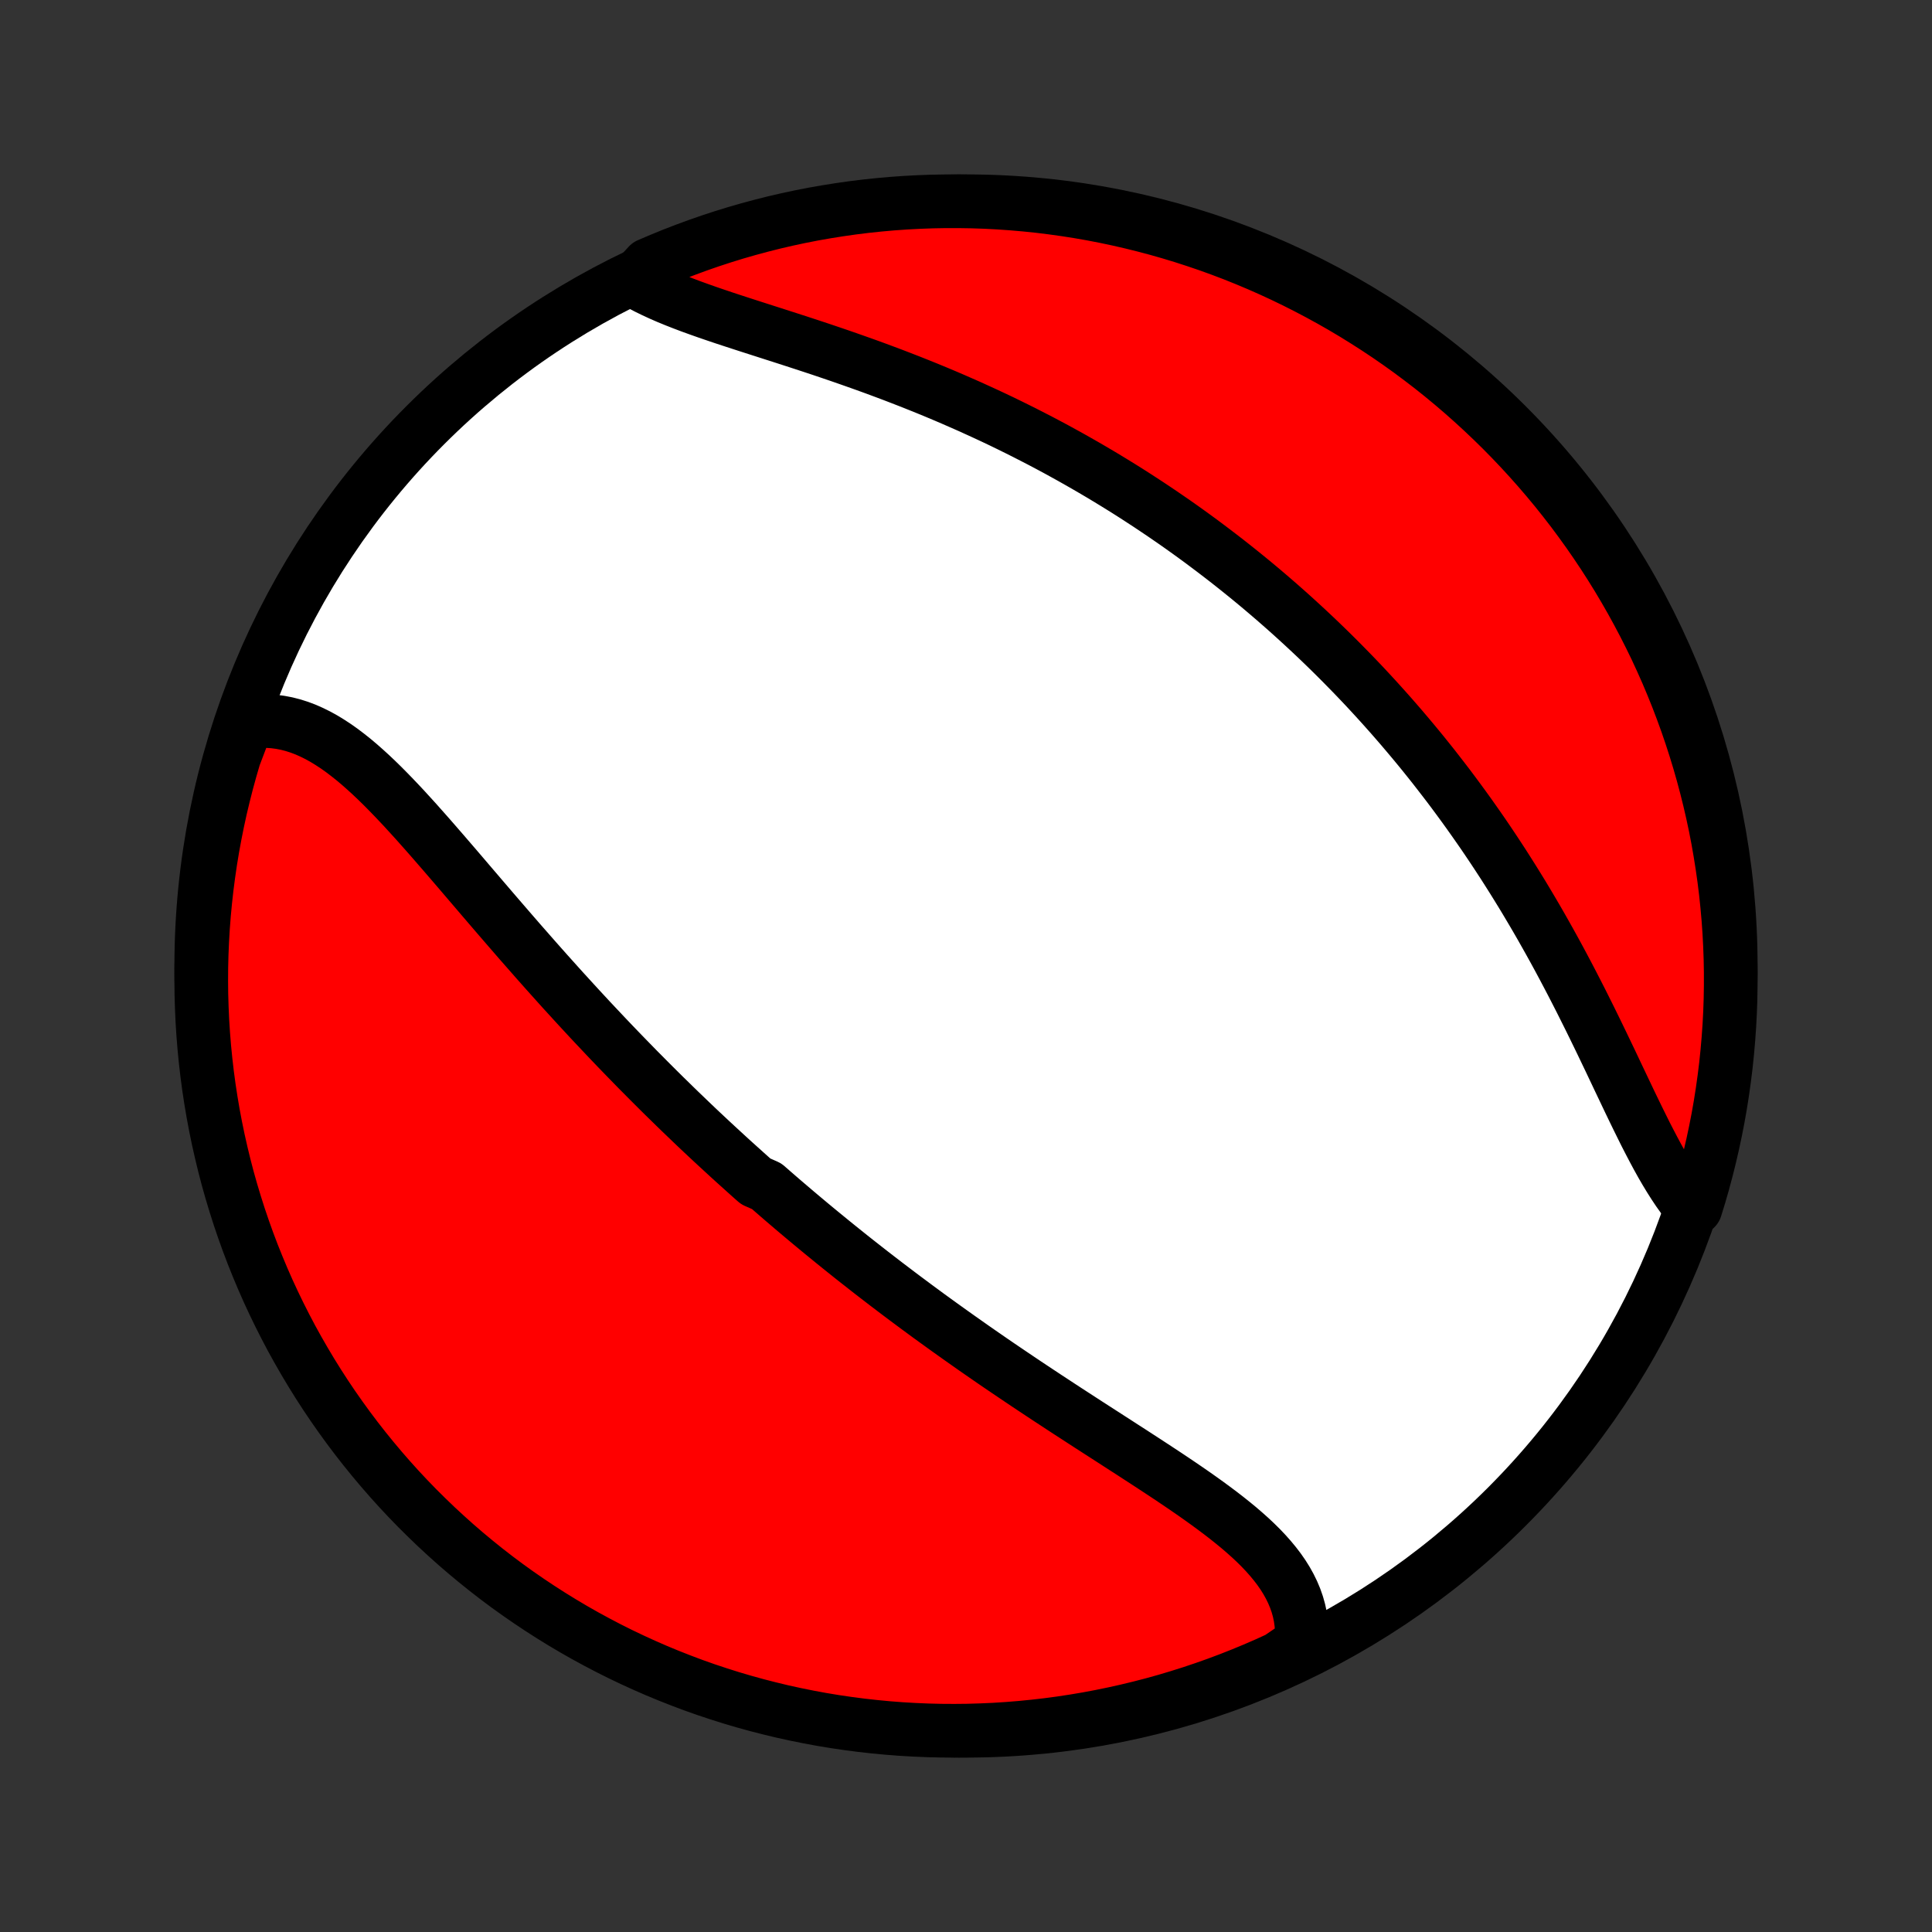 <?xml version="1.0" encoding="utf-8" standalone="no"?>
<!DOCTYPE svg PUBLIC "-//W3C//DTD SVG 1.1//EN"
  "http://www.w3.org/Graphics/SVG/1.1/DTD/svg11.dtd">
<!-- Created with matplotlib (http://matplotlib.org/) -->
<svg height="72pt" version="1.1" viewBox="0 0 72 72" width="72pt" xmlns="http://www.w3.org/2000/svg" xmlns:xlink="http://www.w3.org/1999/xlink">
 <rect x="0" y="0" width="72" height="72" fill="#333333" stroke="none"/>
 <defs>
  <style type="text/css">
*{stroke-linecap:butt;stroke-linejoin:round;}
  </style>
 </defs>
 <g id="figure_1">
  <g id="patch_1">
   <path d="
M0 72
L72 72
L72 0
L0 0
z
" style="fill:none;"/>
  </g>
  <g id="axes_1">
   <g id="PatchCollection_1">
    <defs>
     <path d="
M36 -7.5
C43.558 -7.5 50.808 -10.503 56.153 -15.848
C61.497 -21.192 64.5 -28.442 64.5 -36
C64.5 -43.558 61.497 -50.808 56.153 -56.153
C50.808 -61.497 43.558 -64.5 36 -64.5
C28.442 -64.5 21.192 -61.497 15.848 -56.153
C10.503 -50.808 7.5 -43.558 7.5 -36
C7.5 -28.442 10.503 -21.192 15.848 -15.848
C21.192 -10.503 28.442 -7.5 36 -7.5
z
" id="C0_0_a811fe30f3"/>
     <path d="
M9.214 -45.079
L9.464 -45.111
L9.713 -45.128
L9.959 -45.128
L10.203 -45.112
L10.445 -45.08
L10.685 -45.034
L10.922 -44.973
L11.157 -44.898
L11.39 -44.81
L11.62 -44.708
L11.848 -44.595
L12.074 -44.47
L12.298 -44.333
L12.521 -44.187
L12.741 -44.031
L12.959 -43.865
L13.177 -43.692
L13.392 -43.511
L13.606 -43.322
L13.82 -43.127
L14.032 -42.926
L14.243 -42.72
L14.453 -42.508
L14.663 -42.292
L14.871 -42.073
L15.08 -41.85
L15.287 -41.623
L15.495 -41.395
L15.701 -41.163
L15.908 -40.93
L16.114 -40.695
L16.319 -40.459
L16.525 -40.222
L16.73 -39.984
L16.935 -39.746
L17.14 -39.507
L17.344 -39.268
L17.548 -39.029
L17.753 -38.79
L17.956 -38.552
L18.16 -38.314
L18.363 -38.077
L18.567 -37.84
L18.77 -37.605
L18.973 -37.37
L19.175 -37.137
L19.377 -36.904
L19.58 -36.673
L19.782 -36.443
L19.983 -36.214
L20.185 -35.986
L20.386 -35.76
L20.587 -35.536
L20.788 -35.312
L20.988 -35.09
L21.189 -34.87
L21.389 -34.651
L21.589 -34.433
L21.789 -34.217
L21.988 -34.002
L22.188 -33.789
L22.387 -33.578
L22.586 -33.367
L22.785 -33.158
L22.983 -32.951
L23.182 -32.745
L23.381 -32.54
L23.579 -32.337
L23.777 -32.134
L23.976 -31.934
L24.174 -31.734
L24.372 -31.536
L24.57 -31.339
L24.768 -31.143
L24.967 -30.949
L25.165 -30.755
L25.363 -30.563
L25.562 -30.372
L25.761 -30.181
L25.959 -29.992
L26.158 -29.804
L26.358 -29.617
L26.557 -29.431
L26.757 -29.246
L26.957 -29.062
L27.157 -28.878
L27.358 -28.695
L27.559 -28.514
L27.76 -28.333
L27.962 -28.152
L28.164 -27.973
L28.57 -27.794
L28.774 -27.616
L28.979 -27.438
L29.184 -27.261
L29.39 -27.085
L29.596 -26.909
L29.803 -26.734
L30.012 -26.559
L30.22 -26.385
L30.43 -26.211
L30.64 -26.038
L30.852 -25.865
L31.064 -25.692
L31.277 -25.52
L31.491 -25.348
L31.706 -25.176
L31.922 -25.005
L32.14 -24.834
L32.358 -24.663
L32.578 -24.492
L32.799 -24.322
L33.02 -24.152
L33.244 -23.982
L33.468 -23.812
L33.694 -23.642
L33.921 -23.473
L34.149 -23.303
L34.379 -23.134
L34.61 -22.964
L34.843 -22.795
L35.077 -22.626
L35.312 -22.457
L35.549 -22.288
L35.787 -22.119
L36.027 -21.95
L36.268 -21.78
L36.511 -21.611
L36.755 -21.442
L37 -21.273
L37.247 -21.104
L37.496 -20.935
L37.746 -20.766
L37.997 -20.597
L38.25 -20.427
L38.504 -20.258
L38.759 -20.089
L39.016 -19.919
L39.274 -19.75
L39.533 -19.58
L39.793 -19.41
L40.054 -19.241
L40.316 -19.071
L40.578 -18.901
L40.842 -18.731
L41.106 -18.561
L41.37 -18.391
L41.635 -18.22
L41.899 -18.049
L42.164 -17.879
L42.428 -17.707
L42.692 -17.536
L42.955 -17.364
L43.217 -17.192
L43.478 -17.02
L43.737 -16.847
L43.995 -16.673
L44.25 -16.499
L44.503 -16.324
L44.752 -16.148
L44.999 -15.971
L45.241 -15.793
L45.48 -15.614
L45.713 -15.434
L45.941 -15.252
L46.164 -15.069
L46.38 -14.883
L46.59 -14.696
L46.792 -14.506
L46.986 -14.314
L47.171 -14.119
L47.347 -13.921
L47.513 -13.72
L47.669 -13.516
L47.813 -13.309
L47.945 -13.098
L48.065 -12.883
L48.172 -12.664
L48.266 -12.441
L48.346 -12.213
L48.411 -11.982
L48.461 -11.746
L48.495 -11.506
L48.514 -11.261
L48.517 -11.013
L48.504 -10.761
L48.101 -10.505
L47.649 -10.197
L47.193 -9.989
L46.734 -9.79
L46.272 -9.599
L45.806 -9.415
L45.338 -9.24
L44.866 -9.073
L44.392 -8.914
L43.916 -8.764
L43.437 -8.621
L42.955 -8.487
L42.472 -8.362
L41.987 -8.245
L41.499 -8.136
L41.011 -8.036
L40.52 -7.944
L40.028 -7.861
L39.535 -7.786
L39.041 -7.72
L38.546 -7.663
L38.05 -7.614
L37.554 -7.574
L37.057 -7.542
L36.56 -7.52
L36.062 -7.505
L35.565 -7.5
L35.068 -7.503
L34.571 -7.515
L34.074 -7.536
L33.578 -7.565
L33.083 -7.603
L32.589 -7.65
L32.095 -7.705
L31.603 -7.769
L31.113 -7.841
L30.623 -7.922
L30.136 -8.012
L29.65 -8.11
L29.166 -8.216
L28.684 -8.332
L28.204 -8.455
L27.727 -8.587
L27.252 -8.727
L26.78 -8.876
L26.311 -9.032
L25.845 -9.197
L25.382 -9.371
L24.922 -9.552
L24.465 -9.741
L24.012 -9.939
L23.563 -10.144
L23.117 -10.357
L22.675 -10.578
L22.238 -10.807
L21.804 -11.043
L21.375 -11.287
L20.95 -11.539
L20.53 -11.798
L20.115 -12.064
L19.704 -12.338
L19.299 -12.618
L18.898 -12.906
L18.503 -13.201
L18.113 -13.503
L17.729 -13.812
L17.349 -14.128
L16.976 -14.45
L16.609 -14.779
L16.247 -15.114
L15.892 -15.456
L15.542 -15.803
L15.199 -16.157
L14.862 -16.517
L14.532 -16.883
L14.208 -17.255
L13.891 -17.633
L13.58 -18.016
L13.277 -18.404
L12.98 -18.798
L12.69 -19.198
L12.407 -19.602
L12.132 -20.011
L11.864 -20.425
L11.603 -20.844
L11.35 -21.268
L11.104 -21.696
L10.865 -22.128
L10.635 -22.565
L10.412 -23.006
L10.197 -23.45
L9.989 -23.899
L9.79 -24.351
L9.599 -24.807
L9.415 -25.266
L9.24 -25.728
L9.073 -26.194
L8.914 -26.662
L8.764 -27.134
L8.621 -27.608
L8.487 -28.084
L8.362 -28.563
L8.245 -29.045
L8.136 -29.528
L8.036 -30.013
L7.944 -30.501
L7.861 -30.989
L7.786 -31.48
L7.72 -31.972
L7.663 -32.465
L7.614 -32.959
L7.574 -33.454
L7.542 -33.95
L7.52 -34.446
L7.505 -34.943
L7.5 -35.44
L7.503 -35.938
L7.515 -36.435
L7.536 -36.932
L7.565 -37.429
L7.603 -37.926
L7.65 -38.422
L7.705 -38.917
L7.769 -39.411
L7.841 -39.905
L7.922 -40.397
L8.012 -40.887
L8.11 -41.377
L8.216 -41.864
L8.332 -42.35
L8.455 -42.834
L8.587 -43.316
L8.727 -43.796
z
" id="C0_1_0c0208af85"/>
     <path d="
M23.628 -61.544
L23.861 -61.411
L24.105 -61.283
L24.359 -61.159
L24.621 -61.038
L24.892 -60.92
L25.172 -60.805
L25.458 -60.693
L25.751 -60.582
L26.05 -60.474
L26.355 -60.366
L26.665 -60.26
L26.979 -60.154
L27.298 -60.049
L27.62 -59.944
L27.945 -59.839
L28.272 -59.734
L28.602 -59.628
L28.933 -59.522
L29.266 -59.415
L29.6 -59.307
L29.935 -59.198
L30.27 -59.088
L30.605 -58.977
L30.939 -58.864
L31.274 -58.75
L31.608 -58.634
L31.94 -58.517
L32.272 -58.399
L32.602 -58.279
L32.931 -58.157
L33.259 -58.034
L33.584 -57.909
L33.908 -57.783
L34.23 -57.655
L34.55 -57.526
L34.868 -57.395
L35.183 -57.263
L35.496 -57.129
L35.807 -56.993
L36.116 -56.857
L36.422 -56.718
L36.726 -56.579
L37.028 -56.438
L37.327 -56.296
L37.623 -56.152
L37.917 -56.007
L38.208 -55.861
L38.497 -55.713
L38.784 -55.565
L39.068 -55.415
L39.35 -55.264
L39.629 -55.111
L39.906 -54.958
L40.18 -54.803
L40.452 -54.648
L40.722 -54.491
L40.99 -54.333
L41.255 -54.174
L41.518 -54.014
L41.779 -53.853
L42.038 -53.691
L42.294 -53.528
L42.548 -53.363
L42.801 -53.198
L43.051 -53.031
L43.3 -52.864
L43.546 -52.695
L43.791 -52.526
L44.034 -52.355
L44.275 -52.183
L44.514 -52.01
L44.752 -51.836
L44.987 -51.66
L45.221 -51.484
L45.454 -51.306
L45.685 -51.128
L45.914 -50.948
L46.142 -50.767
L46.369 -50.584
L46.594 -50.401
L46.818 -50.216
L47.04 -50.03
L47.261 -49.842
L47.48 -49.654
L47.699 -49.463
L47.916 -49.272
L48.132 -49.079
L48.347 -48.884
L48.561 -48.688
L48.773 -48.491
L48.985 -48.292
L49.196 -48.091
L49.405 -47.889
L49.614 -47.685
L49.821 -47.48
L50.028 -47.272
L50.233 -47.063
L50.438 -46.853
L50.642 -46.64
L50.845 -46.426
L51.047 -46.209
L51.248 -45.991
L51.448 -45.771
L51.648 -45.548
L51.847 -45.324
L52.045 -45.097
L52.242 -44.869
L52.438 -44.638
L52.634 -44.405
L52.829 -44.17
L53.023 -43.933
L53.216 -43.693
L53.409 -43.451
L53.6 -43.206
L53.791 -42.959
L53.982 -42.71
L54.171 -42.458
L54.359 -42.204
L54.547 -41.947
L54.734 -41.688
L54.92 -41.425
L55.105 -41.161
L55.29 -40.894
L55.473 -40.624
L55.656 -40.351
L55.837 -40.076
L56.018 -39.799
L56.197 -39.518
L56.376 -39.235
L56.553 -38.95
L56.73 -38.662
L56.905 -38.371
L57.079 -38.078
L57.252 -37.783
L57.424 -37.485
L57.594 -37.185
L57.764 -36.882
L57.932 -36.578
L58.099 -36.271
L58.264 -35.963
L58.428 -35.653
L58.591 -35.341
L58.752 -35.028
L58.913 -34.713
L59.071 -34.397
L59.229 -34.081
L59.385 -33.764
L59.54 -33.446
L59.694 -33.128
L59.846 -32.811
L59.998 -32.494
L60.148 -32.178
L60.297 -31.863
L60.446 -31.55
L60.594 -31.239
L60.741 -30.93
L60.888 -30.625
L61.035 -30.323
L61.182 -30.025
L61.328 -29.731
L61.476 -29.443
L61.624 -29.16
L61.772 -28.884
L61.922 -28.614
L62.074 -28.352
L62.227 -28.099
L62.382 -27.854
L62.539 -27.618
L62.699 -27.393
L62.861 -27.178
L63.186 -26.974
L63.331 -27.445
L63.468 -27.921
L63.596 -28.399
L63.716 -28.88
L63.828 -29.363
L63.931 -29.848
L64.026 -30.334
L64.112 -30.822
L64.189 -31.312
L64.258 -31.804
L64.319 -32.296
L64.37 -32.79
L64.413 -33.285
L64.448 -33.78
L64.474 -34.276
L64.491 -34.773
L64.499 -35.27
L64.499 -35.768
L64.49 -36.265
L64.472 -36.762
L64.446 -37.26
L64.411 -37.756
L64.367 -38.252
L64.315 -38.748
L64.254 -39.243
L64.184 -39.736
L64.106 -40.229
L64.02 -40.72
L63.925 -41.21
L63.821 -41.698
L63.709 -42.184
L63.588 -42.669
L63.459 -43.152
L63.322 -43.632
L63.176 -44.11
L63.022 -44.586
L62.86 -45.059
L62.689 -45.529
L62.511 -45.996
L62.324 -46.461
L62.13 -46.922
L61.927 -47.379
L61.717 -47.834
L61.498 -48.284
L61.272 -48.731
L61.038 -49.174
L60.797 -49.613
L60.548 -50.048
L60.292 -50.479
L60.028 -50.905
L59.757 -51.327
L59.478 -51.744
L59.193 -52.156
L58.9 -52.563
L58.601 -52.966
L58.294 -53.363
L57.981 -53.755
L57.661 -54.141
L57.334 -54.522
L57.001 -54.897
L56.662 -55.266
L56.316 -55.63
L55.964 -55.988
L55.606 -56.339
L55.242 -56.684
L54.872 -57.023
L54.497 -57.356
L54.116 -57.682
L53.729 -58.002
L53.337 -58.315
L52.939 -58.62
L52.537 -58.92
L52.129 -59.212
L51.717 -59.497
L51.299 -59.775
L50.877 -60.045
L50.451 -60.309
L50.02 -60.565
L49.585 -60.813
L49.145 -61.054
L48.702 -61.287
L48.255 -61.513
L47.804 -61.731
L47.349 -61.941
L46.891 -62.143
L46.43 -62.337
L45.966 -62.523
L45.498 -62.701
L45.028 -62.871
L44.554 -63.032
L44.079 -63.186
L43.6 -63.331
L43.12 -63.468
L42.637 -63.596
L42.153 -63.716
L41.666 -63.828
L41.178 -63.931
L40.688 -64.026
L40.196 -64.112
L39.704 -64.189
L39.21 -64.258
L38.715 -64.319
L38.22 -64.37
L37.724 -64.413
L37.227 -64.448
L36.73 -64.474
L36.232 -64.491
L35.735 -64.499
L35.238 -64.499
L34.74 -64.49
L34.244 -64.472
L33.748 -64.446
L33.252 -64.411
L32.757 -64.367
L32.264 -64.315
L31.771 -64.254
L31.28 -64.184
L30.79 -64.106
L30.302 -64.02
L29.816 -63.925
L29.331 -63.821
L28.848 -63.709
L28.368 -63.588
L27.89 -63.459
L27.414 -63.322
L26.941 -63.176
L26.471 -63.022
L26.004 -62.86
L25.54 -62.689
L25.078 -62.511
L24.621 -62.324
L24.166 -62.13
z
" id="C0_2_82b8150296"/>
    </defs>
    <g clip-path="url(#p1bffca34e9)">
     <use style="fill:#ffffff;stroke:#000000;stroke-width:2.0;" x="0.0" xlink:href="#C0_0_a811fe30f3" y="72.0"/>
    </g>
    <g clip-path="url(#p1bffca34e9)">
     <use style="fill:#ff0000;stroke:#000000;stroke-width:2.0;" x="0.0" xlink:href="#C0_1_0c0208af85" y="72.0"/>
    </g>
    <g clip-path="url(#p1bffca34e9)">
     <use style="fill:#ff0000;stroke:#000000;stroke-width:2.0;" x="0.0" xlink:href="#C0_2_82b8150296" y="72.0"/>
    </g>
   </g>
  </g>
 </g>
 <defs>
  <clipPath id="p1bffca34e9">
   <rect height="72.0" width="72.0" x="0.0" y="0.0"/>
  </clipPath>
 </defs>
</svg>
